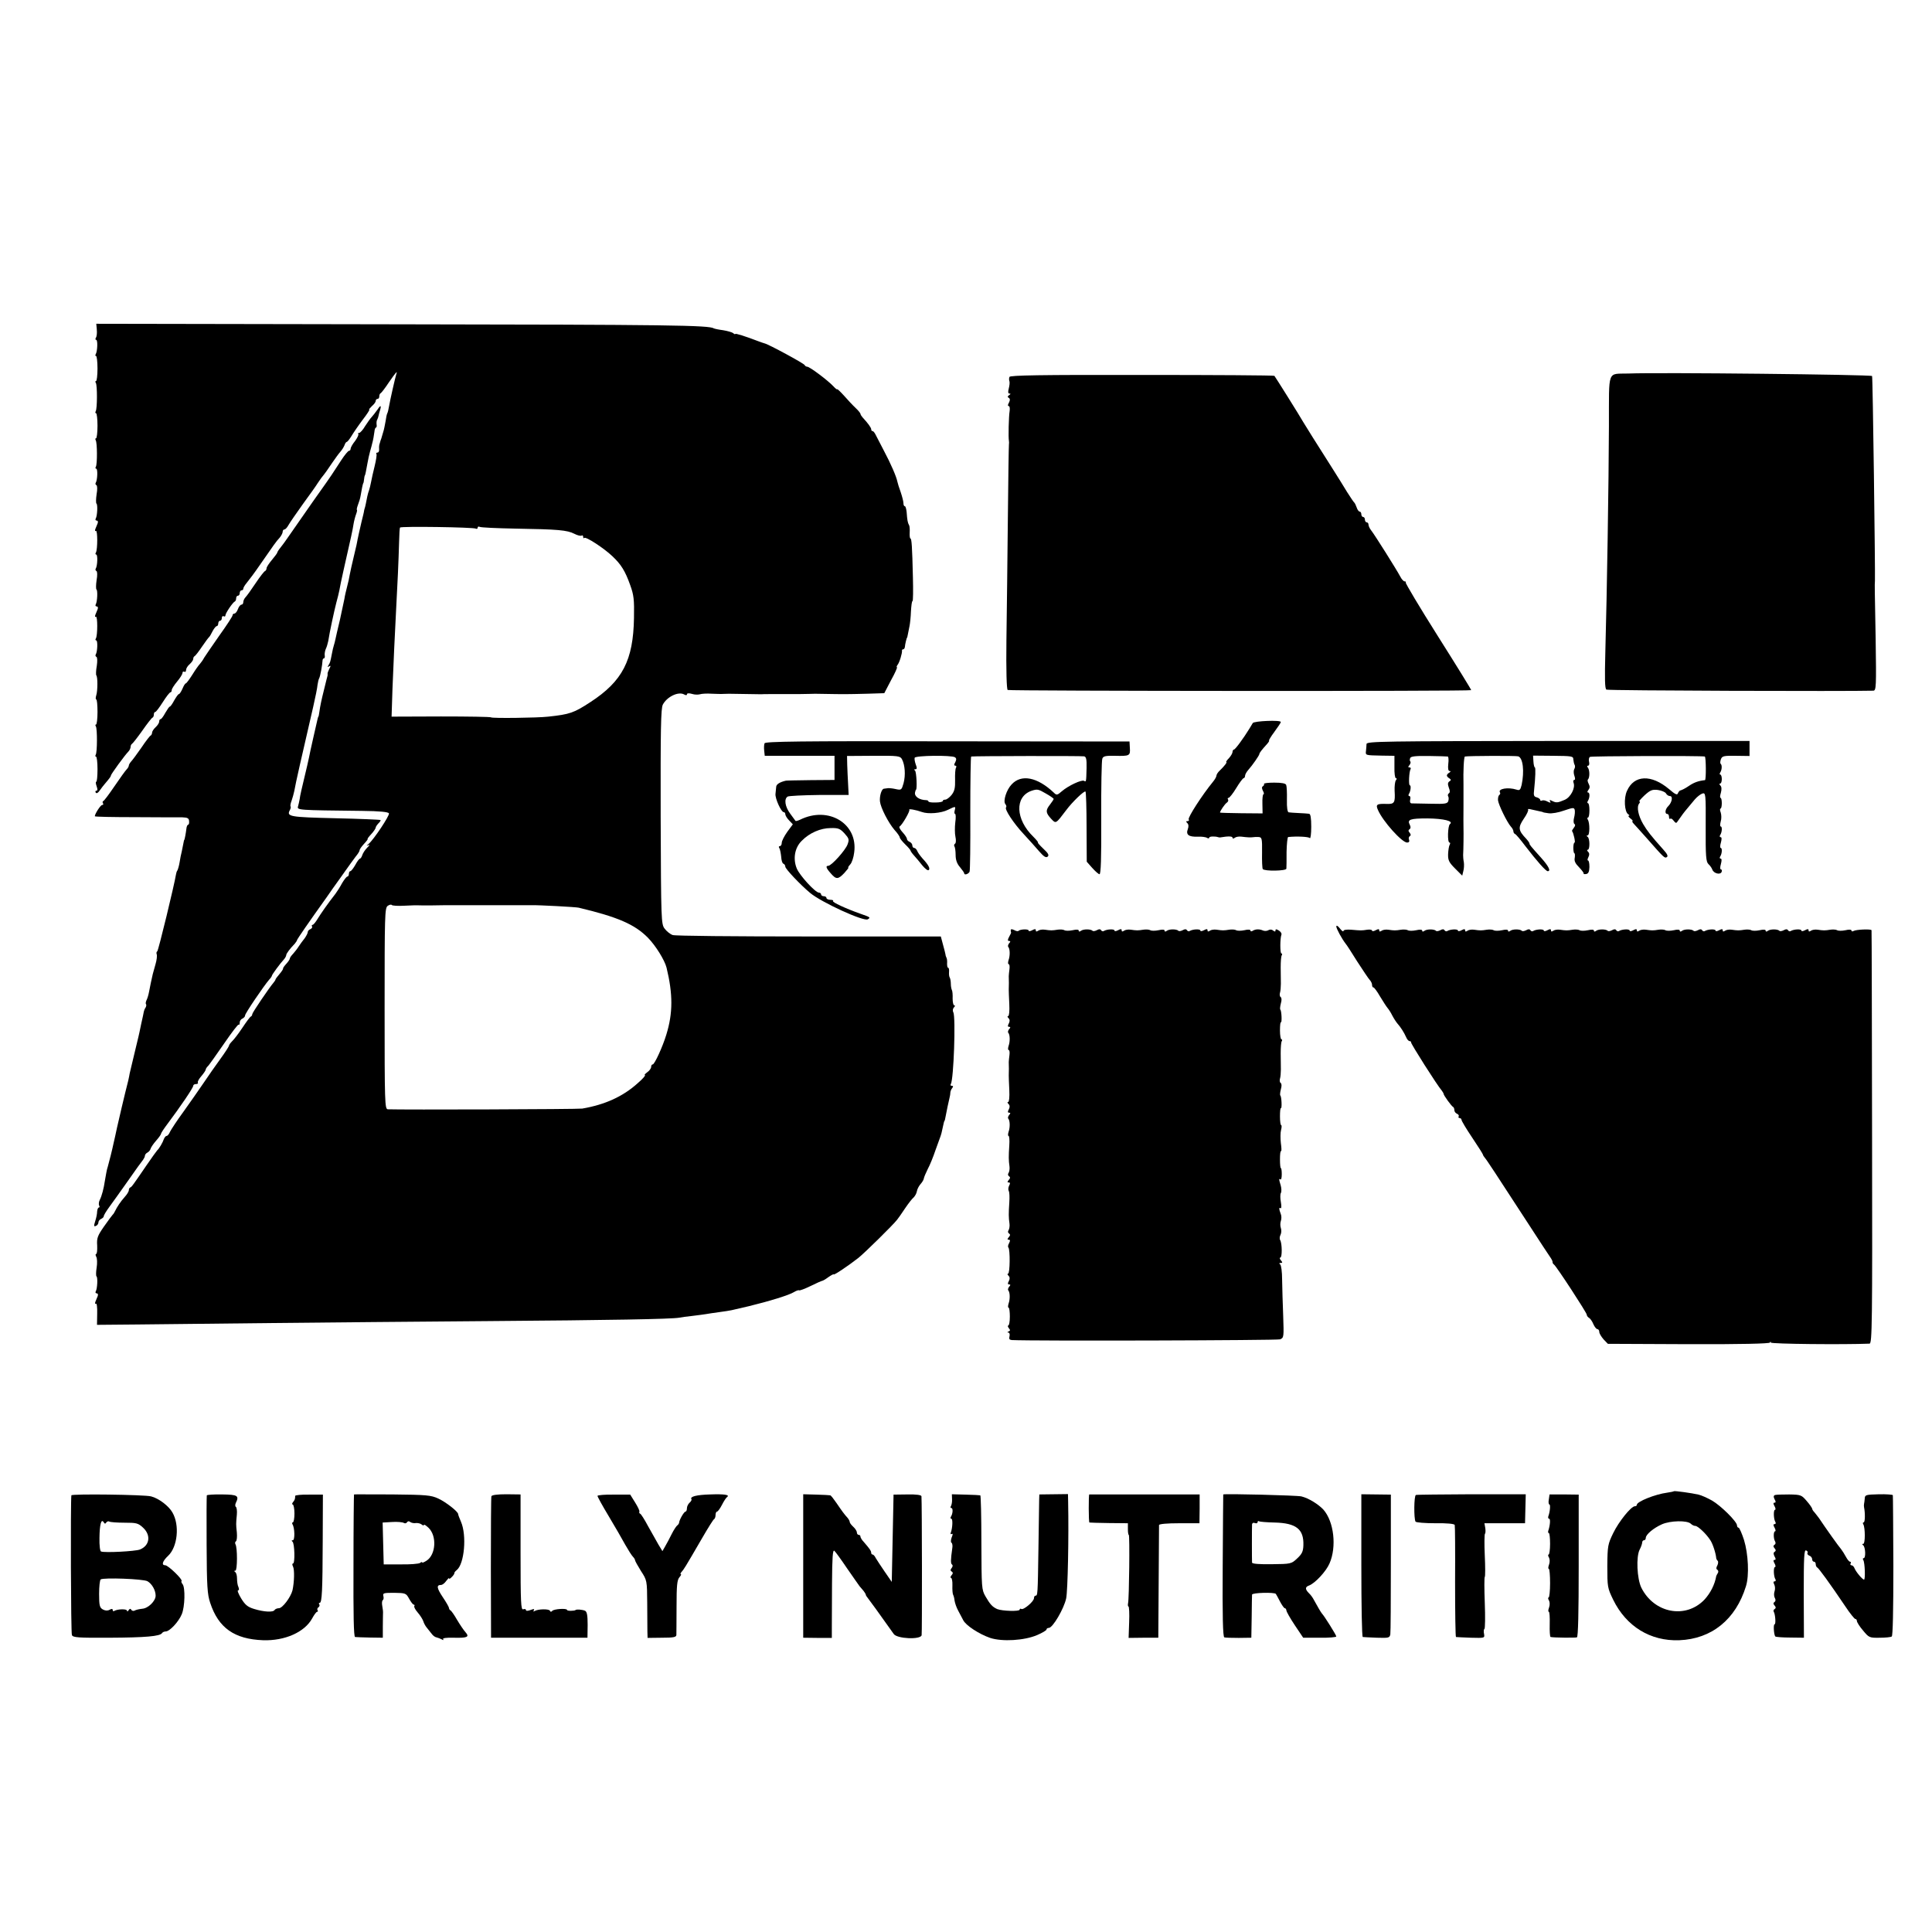 <?xml version="1.0" standalone="no"?>
<!DOCTYPE svg PUBLIC "-//W3C//DTD SVG 20010904//EN"
 "http://www.w3.org/TR/2001/REC-SVG-20010904/DTD/svg10.dtd">
<svg version="1.0" xmlns="http://www.w3.org/2000/svg"
 width="1080pt" height="1080pt" viewBox="0 0 1080 1080"
 preserveAspectRatio="xMidYMid meet">
<g transform="translate(0,1080) scale(0.1,-0.1)"
fill="#000000" stroke="none">
<path d="M541 8958 c2 -19 0 -39 -5 -46 -4 -6 -3 -12 2 -12 9 0 7 -64 -3 -80
-3 -6 -3 -10 2 -10 4 0 8 -31 8 -70 0 -38 -4 -70 -8 -70 -5 0 -5 -5 -1 -11 8
-14 8 -144 -1 -158 -3 -6 -3 -11 2 -11 4 0 8 -31 8 -70 0 -38 -4 -70 -8 -70
-5 0 -5 -5 -2 -11 9 -14 9 -134 1 -148 -4 -6 -3 -11 2 -11 9 0 7 -64 -3 -79
-3 -5 -1 -11 4 -13 5 -2 6 -24 1 -51 -4 -26 -4 -49 -1 -52 8 -4 5 -70 -4 -84
-3 -6 -1 -11 5 -11 7 0 9 -7 6 -15 -3 -8 -9 -22 -13 -32 -3 -9 -2 -14 3 -11
10 7 10 -104 0 -121 -4 -6 -3 -11 2 -11 9 0 7 -64 -3 -79 -3 -5 -1 -11 4 -13
5 -2 6 -24 1 -51 -4 -26 -4 -49 -1 -52 8 -4 5 -70 -4 -84 -3 -6 -1 -11 5 -11
7 0 9 -7 6 -15 -3 -8 -9 -22 -13 -32 -3 -9 -2 -14 3 -11 10 7 10 -104 0 -121
-4 -6 -3 -11 2 -11 9 0 7 -64 -3 -79 -3 -5 -1 -11 4 -13 5 -2 6 -24 2 -50 -5
-27 -5 -50 -3 -53 9 -8 8 -88 0 -112 -4 -13 -4 -23 0 -23 4 0 7 -31 7 -70 0
-38 -4 -70 -8 -70 -5 0 -5 -5 -1 -11 8 -14 8 -144 -1 -158 -3 -6 -3 -11 2 -11
4 0 8 -31 8 -70 0 -38 -3 -70 -7 -70 -4 0 -3 -11 2 -25 6 -17 6 -25 -1 -25 -6
0 -7 -5 -4 -11 5 -6 13 -2 23 13 9 13 21 28 27 35 29 34 35 43 35 48 0 7 78
114 97 133 7 7 13 19 13 27 0 7 4 15 8 17 4 2 30 35 57 73 27 39 53 72 57 73
5 2 8 10 8 18 0 8 3 14 8 14 4 0 23 25 42 55 19 30 38 55 43 55 4 0 7 6 7 13
0 6 14 28 30 47 16 19 30 41 30 48 0 7 5 10 10 7 6 -3 10 1 10 10 0 8 9 23 20
32 11 10 20 23 20 29 0 7 3 14 8 16 4 2 23 26 41 53 19 28 37 52 41 55 3 3 11
17 19 33 8 15 18 27 23 27 4 0 8 7 8 15 0 8 5 15 10 15 6 0 10 7 10 16 0 8 5
12 10 9 6 -3 10 -1 10 5 0 12 41 73 53 78 4 2 7 10 7 18 0 8 5 14 10 14 6 0
10 7 10 15 0 8 5 15 10 15 6 0 10 4 10 10 0 5 9 20 20 33 11 13 44 57 72 98
78 112 91 132 111 153 9 11 17 26 17 33 0 7 4 13 9 13 6 0 16 11 23 24 7 13
45 68 83 121 39 53 75 104 80 113 6 9 15 22 20 29 24 30 32 41 60 83 17 25 38
54 47 64 10 11 20 28 24 38 3 10 9 18 13 18 3 0 15 15 26 33 10 17 38 58 62
90 24 31 41 57 37 57 -4 0 3 8 14 19 12 10 22 23 22 30 0 6 5 11 10 11 6 0 10
6 10 14 0 8 3 16 8 18 4 2 25 29 46 61 40 58 49 67 41 45 -7 -23 -34 -142 -40
-177 -3 -19 -8 -38 -10 -41 -3 -4 -7 -25 -10 -46 -4 -22 -9 -48 -13 -59 -3
-11 -7 -23 -8 -27 -1 -5 -3 -10 -4 -13 -1 -3 -4 -9 -5 -15 -1 -5 -4 -13 -5
-17 -1 -5 -2 -16 -1 -25 1 -10 -3 -18 -9 -18 -6 0 -9 -4 -6 -8 3 -5 -2 -35
-10 -68 -8 -32 -17 -72 -20 -89 -3 -16 -8 -37 -11 -45 -3 -8 -8 -24 -10 -35
-2 -11 -6 -29 -8 -40 -2 -11 -5 -22 -6 -25 -1 -3 -3 -9 -4 -15 0 -5 -7 -33
-14 -61 -7 -29 -14 -60 -16 -70 -2 -11 -4 -21 -5 -24 -1 -3 -2 -7 -2 -10 0 -3
-8 -41 -19 -85 -11 -44 -21 -92 -24 -107 -2 -15 -9 -45 -15 -68 -6 -23 -13
-53 -15 -68 -3 -15 -14 -67 -25 -117 -12 -49 -23 -98 -25 -108 -2 -10 -6 -26
-9 -35 -3 -9 -8 -30 -11 -47 -9 -47 -10 -49 -19 -64 -7 -10 -5 -12 3 -6 10 6
11 3 2 -13 -6 -12 -11 -25 -10 -29 1 -4 0 -10 -1 -13 -2 -6 -4 -15 -20 -80
-13 -52 -20 -84 -25 -120 -2 -14 -4 -26 -6 -27 -2 -3 0 6 -27 -113 -12 -52
-23 -104 -25 -115 -2 -11 -7 -31 -10 -45 -32 -134 -40 -168 -42 -187 -2 -11
-6 -30 -9 -40 -7 -22 -4 -22 356 -26 101 -1 149 -6 152 -14 5 -11 -85 -147
-114 -171 -13 -11 -13 -12 0 -6 8 4 5 -3 -7 -14 -12 -12 -24 -30 -28 -42 -3
-11 -10 -20 -13 -20 -4 0 -16 -16 -26 -35 -11 -19 -23 -35 -28 -35 -4 0 -8 -7
-8 -15 0 -8 -4 -15 -8 -15 -5 0 -18 -17 -30 -37 -11 -21 -28 -47 -36 -58 -46
-59 -84 -114 -101 -142 -11 -18 -23 -33 -28 -33 -4 0 -6 -4 -3 -9 3 -5 -1 -11
-9 -15 -8 -3 -15 -10 -15 -17 0 -6 -8 -21 -17 -34 -10 -12 -25 -33 -33 -45 -8
-13 -23 -32 -32 -42 -10 -10 -18 -22 -18 -26 0 -5 -9 -18 -20 -30 -11 -12 -19
-24 -18 -26 2 -2 -7 -16 -19 -30 -13 -15 -23 -29 -23 -31 0 -3 -5 -11 -11 -18
-24 -28 -119 -168 -119 -176 0 -5 -3 -11 -7 -13 -5 -1 -26 -30 -48 -63 -22
-33 -48 -67 -58 -76 -9 -9 -17 -20 -17 -24 0 -4 -21 -37 -48 -74 -26 -36 -69
-97 -95 -136 -26 -38 -76 -110 -112 -160 -36 -49 -69 -100 -75 -112 -5 -13
-14 -23 -19 -23 -5 0 -11 -8 -15 -17 -6 -19 -27 -55 -37 -63 -3 -3 -30 -40
-60 -84 -78 -114 -83 -121 -91 -124 -5 -2 -8 -9 -8 -15 0 -7 -10 -24 -23 -38
-24 -27 -43 -56 -54 -79 -4 -8 -9 -17 -13 -20 -3 -3 -25 -32 -48 -65 -37 -53
-42 -66 -39 -108 1 -26 -1 -47 -6 -47 -4 0 -4 -7 1 -16 5 -8 6 -36 2 -60 -4
-25 -4 -46 -1 -49 8 -4 5 -70 -4 -84 -3 -6 -1 -11 5 -11 7 0 9 -7 6 -15 -3 -8
-9 -22 -13 -32 -3 -9 -2 -14 3 -11 5 4 8 -20 7 -56 l-1 -62 226 2 c125 1 459
5 742 8 283 3 837 8 1230 11 664 5 1013 11 1057 19 10 2 43 7 74 10 31 4 65 8
75 10 11 2 44 7 74 11 30 4 62 9 70 11 8 2 51 12 95 22 115 28 226 62 253 79
13 8 26 12 28 10 3 -3 32 8 65 24 32 16 62 29 65 29 3 0 19 9 35 21 16 11 29
18 29 15 0 -7 83 49 138 92 33 26 195 185 217 214 6 7 26 36 44 63 19 28 40
55 48 61 7 7 16 22 18 34 2 13 12 31 20 40 9 10 18 24 19 32 1 7 11 31 22 53
12 22 31 69 43 105 13 36 26 72 29 80 3 8 7 24 9 35 8 38 11 50 13 50 1 0 3 9
5 20 6 33 18 89 22 105 2 8 5 22 5 30 0 8 5 21 11 28 6 8 6 12 -2 12 -7 0 -10
4 -6 10 16 26 28 373 14 401 -5 9 -3 21 3 27 7 7 8 12 2 12 -5 0 -9 17 -9 38
1 20 -1 42 -4 47 -3 6 -6 21 -6 35 0 14 -3 30 -6 35 -4 6 -5 20 -4 33 1 12 -1
22 -5 22 -4 0 -6 10 -6 23 1 12 0 27 -3 32 -3 6 -6 15 -6 20 -1 6 -7 30 -14
55 l-12 45 -737 0 c-419 0 -748 3 -762 8 -14 5 -34 21 -45 36 -19 25 -20 43
-22 626 -1 489 1 604 12 626 23 44 87 75 119 57 10 -6 16 -5 16 1 0 6 11 7 28
2 15 -5 35 -5 45 -2 9 3 38 5 65 3 26 -1 56 -2 67 -1 21 1 32 1 80 0 38 -1
117 -2 130 -2 6 1 64 1 130 1 66 0 129 0 140 1 22 1 34 1 80 0 115 -2 126 -2
244 1 l94 3 38 73 c22 39 36 72 33 72 -4 0 -2 6 3 13 11 13 27 67 25 80 -1 4
2 7 6 7 5 0 9 6 10 13 1 15 10 52 12 52 1 0 3 9 5 20 2 11 6 31 9 45 3 14 7
51 8 82 2 32 5 58 9 58 3 0 4 60 2 133 -4 171 -7 217 -14 217 -3 0 -5 15 -4
33 1 17 0 37 -4 42 -7 12 -10 29 -13 72 -2 18 -6 33 -10 33 -5 0 -8 8 -8 18 0
9 -7 36 -15 60 -9 24 -17 51 -19 60 -5 27 -37 101 -75 172 -19 36 -39 75 -45
87 -6 13 -14 23 -18 23 -5 0 -8 4 -8 10 0 9 -19 35 -47 65 -7 8 -13 17 -13 21
0 4 -12 19 -27 33 -16 15 -45 46 -65 69 -21 23 -38 39 -38 36 0 -4 -10 4 -22
17 -31 33 -132 109 -146 109 -5 0 -12 4 -14 9 -3 9 -203 117 -223 121 -5 1
-21 7 -35 12 -73 28 -130 46 -130 41 0 -3 -6 -1 -12 5 -7 5 -32 12 -56 16 -24
3 -47 8 -51 10 -28 18 -244 21 -1759 23 l-1694 3 3 -32z m2119 -1113 c5 -3 10
-1 10 5 0 6 5 8 11 5 6 -4 97 -8 202 -10 236 -4 287 -8 328 -29 17 -9 35 -13
40 -10 5 3 9 0 9 -7 0 -7 3 -10 6 -6 9 9 111 -58 157 -102 49 -46 72 -83 100
-162 20 -55 23 -81 21 -184 -4 -236 -64 -353 -244 -470 -92 -60 -114 -68 -235
-81 -60 -7 -316 -10 -320 -4 -2 3 -128 5 -280 5 l-276 -1 5 156 c7 169 12 286
21 455 7 126 13 257 16 365 1 41 3 78 5 81 5 8 410 2 424 -6z m-400 -2108 c36
2 74 3 85 2 17 -1 117 0 150 1 6 0 111 0 235 0 124 0 232 0 240 0 41 1 248
-10 265 -14 218 -52 313 -93 387 -168 43 -44 93 -124 104 -167 36 -148 36
-254 -1 -374 -20 -67 -66 -167 -76 -167 -5 0 -9 -6 -9 -14 0 -8 -10 -22 -22
-30 -12 -9 -18 -16 -13 -16 6 0 -12 -21 -40 -45 -83 -75 -183 -120 -310 -142
-23 -4 -1008 -7 -1087 -4 -17 1 -18 35 -18 562 0 523 1 563 17 575 10 7 20 9
23 5 3 -4 34 -6 70 -4z"/>
<path d="M9105 8712 c-123 -4 -110 30 -111 -294 -1 -310 -11 -936 -20 -1259
-4 -156 -3 -209 6 -214 9 -6 1354 -10 1492 -6 16 1 17 21 13 289 -5 283 -6
300 -4 325 2 57 -12 1142 -16 1145 -8 8 -1193 21 -1360 14z"/>
<path d="M5643 8693 c-3 -7 -3 -18 0 -25 2 -7 0 -25 -4 -40 -5 -19 -4 -28 4
-28 8 0 7 -3 -2 -9 -9 -6 -10 -11 -2 -15 8 -5 8 -13 1 -27 -7 -12 -7 -19 -1
-19 5 0 7 -12 5 -27 -5 -28 -8 -149 -4 -168 1 -5 1 -14 0 -20 -1 -5 -4 -192
-6 -415 -2 -223 -6 -528 -8 -678 -2 -169 1 -275 7 -279 10 -6 2586 -8 2591 -1
2 1 -82 137 -185 300 -103 163 -184 299 -181 302 3 3 0 6 -6 6 -6 0 -17 12
-25 28 -19 36 -142 232 -162 257 -8 10 -15 25 -15 32 0 7 -4 13 -10 13 -5 0
-10 7 -10 15 0 8 -4 15 -10 15 -5 0 -10 7 -10 15 0 8 -4 15 -9 15 -5 0 -13 10
-17 23 -4 12 -10 24 -13 27 -4 3 -22 30 -41 60 -41 68 -103 165 -191 304 -24
39 -48 78 -54 87 -16 29 -157 254 -161 258 -3 3 -336 5 -740 5 -570 1 -738 -2
-741 -11z"/>
<path d="M2107 8506 c-9 -13 -22 -29 -29 -37 -8 -8 -24 -31 -37 -51 -12 -21
-28 -38 -33 -38 -6 0 -9 -3 -5 -6 3 -4 -5 -21 -18 -39 -14 -17 -25 -37 -25
-43 0 -7 -4 -12 -9 -12 -5 0 -24 -23 -43 -52 -50 -77 -66 -101 -84 -126 -15
-20 -120 -170 -206 -294 -18 -27 -41 -58 -50 -69 -10 -12 -18 -25 -18 -28 0
-3 -14 -22 -30 -41 -16 -19 -30 -40 -30 -47 0 -6 -4 -13 -8 -15 -5 -1 -29 -32
-53 -68 -24 -36 -49 -71 -56 -78 -7 -7 -13 -20 -13 -28 0 -8 -5 -14 -10 -14
-6 0 -15 -11 -20 -25 -5 -14 -14 -25 -20 -25 -5 0 -10 -4 -10 -10 0 -5 -33
-56 -74 -113 -40 -57 -78 -113 -85 -124 -6 -12 -17 -27 -24 -35 -7 -7 -26 -34
-42 -60 -17 -27 -33 -48 -36 -48 -4 0 -12 -13 -19 -30 -7 -16 -16 -30 -20 -30
-4 0 -15 -16 -26 -35 -10 -19 -21 -35 -25 -35 -3 0 -14 -16 -25 -35 -10 -19
-22 -35 -26 -35 -5 0 -8 -6 -8 -13 0 -8 -9 -22 -20 -32 -11 -10 -20 -24 -20
-31 0 -7 -4 -14 -8 -16 -4 -1 -28 -32 -52 -68 -25 -36 -51 -71 -58 -78 -6 -7
-12 -17 -12 -22 0 -5 -6 -15 -13 -22 -7 -7 -37 -49 -67 -93 -30 -44 -58 -82
-63 -83 -4 -2 -5 -8 -1 -13 3 -5 1 -9 -5 -9 -9 0 -41 -50 -41 -63 0 -3 102 -5
228 -5 125 -1 243 -1 262 -1 28 -1 36 -5 37 -21 1 -11 -1 -20 -5 -20 -4 0 -9
-10 -10 -22 -3 -26 -10 -63 -12 -63 -1 0 -3 -9 -5 -20 -2 -11 -6 -31 -9 -45
-4 -14 -9 -41 -12 -60 -3 -19 -9 -39 -12 -45 -4 -5 -7 -15 -8 -22 -9 -57 -99
-429 -105 -431 -4 -2 -6 -9 -3 -17 3 -7 0 -33 -7 -56 -7 -24 -13 -48 -15 -54
-6 -25 -16 -73 -21 -100 -3 -16 -9 -37 -14 -46 -4 -9 -6 -19 -3 -22 3 -3 2
-12 -2 -19 -5 -7 -9 -17 -10 -23 -1 -5 -7 -37 -15 -70 -7 -33 -13 -64 -15 -70
-1 -5 -12 -50 -24 -100 -12 -49 -23 -97 -25 -105 -1 -8 -5 -26 -8 -40 -18 -69
-59 -245 -63 -264 -2 -11 -7 -34 -11 -51 -4 -16 -7 -32 -8 -35 -6 -30 -28
-118 -32 -130 -3 -8 -7 -25 -9 -37 -2 -13 -6 -33 -8 -45 -6 -42 -17 -83 -28
-105 -6 -11 -7 -26 -4 -32 4 -6 3 -11 -1 -11 -5 0 -9 -10 -10 -22 0 -13 -5
-37 -11 -55 -8 -26 -8 -31 4 -26 8 3 14 12 14 19 0 8 7 17 15 20 8 4 15 10 15
15 0 6 14 29 31 52 17 23 64 89 105 147 40 58 78 110 84 117 5 7 10 17 10 22
0 6 6 14 14 18 8 4 16 14 18 22 2 7 15 27 31 45 15 17 27 34 27 38 0 4 15 27
33 51 75 100 147 206 147 217 0 6 7 10 16 10 8 0 13 4 10 8 -3 5 6 21 20 37
13 15 24 32 24 36 0 4 6 14 14 21 7 8 47 64 89 125 42 61 78 109 81 105 3 -3
6 2 6 12 0 9 7 19 15 22 8 4 15 11 15 18 0 11 104 164 134 199 9 9 16 20 16
23 0 6 48 71 68 92 6 7 12 18 12 23 0 8 20 35 48 64 6 8 12 16 12 19 0 5 67
102 163 236 25 36 55 79 67 95 44 63 100 140 110 152 5 7 10 16 10 20 0 5 11
21 25 36 14 15 23 27 20 27 -3 0 6 12 20 27 14 15 25 32 25 36 0 5 7 15 15 24
9 8 14 17 12 19 -2 2 -116 7 -253 10 -254 6 -273 9 -254 45 5 9 7 19 4 21 -2
3 0 17 6 32 5 15 12 39 15 54 8 47 40 186 106 472 12 52 23 107 24 122 2 14 6
31 9 36 6 10 18 75 19 100 0 6 4 12 8 12 4 0 6 8 4 18 -1 9 2 25 6 34 5 10 11
30 14 45 7 47 33 168 45 214 7 24 14 55 17 69 2 14 13 66 24 115 43 189 50
221 55 254 3 19 10 45 15 58 5 13 6 23 4 23 -2 0 0 12 6 28 6 15 13 38 15 52
5 32 12 64 14 68 2 1 4 11 5 22 1 11 3 21 5 23 2 3 6 22 14 67 3 19 10 50 15
68 5 18 10 35 10 37 1 3 1 6 2 8 4 13 10 46 12 64 1 13 5 23 9 23 3 0 5 8 3
18 -1 9 0 22 4 27 3 6 6 15 7 21 1 6 5 21 9 33 8 28 1 27 -18 -3z"/>
<path d="M7003 6758 c-4 -7 -12 -20 -18 -30 -33 -54 -80 -118 -87 -118 -4 0
-8 -6 -8 -13 0 -7 -9 -23 -20 -35 -12 -12 -18 -22 -15 -22 7 0 -12 -24 -37
-48 -10 -9 -18 -22 -18 -28 0 -6 -9 -22 -20 -35 -59 -72 -141 -199 -135 -209
3 -6 1 -10 -6 -10 -10 0 -10 -3 -2 -11 8 -8 8 -20 3 -34 -12 -31 5 -44 55 -42
22 1 46 -2 53 -7 6 -4 12 -3 12 2 0 7 33 8 50 2 3 -1 9 -2 13 -1 41 7 67 7 67
-2 0 -6 5 -6 13 0 6 5 23 8 37 6 31 -4 52 -5 65 -3 6 1 19 2 30 1 19 -1 21 -7
20 -86 -1 -47 1 -89 4 -93 9 -13 131 -11 132 2 1 6 1 48 1 94 1 45 5 82 9 83
48 5 115 2 121 -6 4 -5 8 23 8 63 0 50 -4 72 -12 73 -7 1 -33 3 -58 4 -25 1
-50 3 -56 4 -7 1 -11 26 -10 70 1 39 -1 76 -4 83 -3 9 -26 13 -67 13 -34 0
-59 -3 -57 -7 2 -3 0 -9 -6 -13 -7 -4 -7 -12 0 -26 6 -10 7 -19 3 -19 -4 0 -7
-24 -6 -53 l1 -54 -119 1 c-65 1 -119 2 -119 4 0 8 27 48 38 55 7 5 10 12 7
18 -4 5 -2 9 3 9 5 0 25 25 43 55 18 30 37 55 41 55 4 0 8 6 8 13 0 7 8 22 18
33 24 27 62 82 62 89 0 6 13 23 43 56 9 10 14 19 11 19 -3 0 10 22 30 49 20
27 36 51 36 55 0 12 -149 6 -157 -6z"/>
<path d="M4274 6645 c-3 -7 -4 -26 -2 -42 l3 -28 195 0 195 0 0 -68 0 -67
-132 -1 c-73 -1 -136 -2 -140 -3 -34 -8 -53 -20 -54 -34 -1 -9 -3 -27 -4 -40
-3 -25 32 -102 46 -102 5 0 9 -5 9 -12 0 -6 9 -22 21 -34 l21 -22 -31 -42
c-17 -24 -31 -51 -31 -62 0 -10 -5 -18 -11 -18 -6 0 -7 -5 -2 -12 4 -7 8 -29
10 -48 1 -19 6 -36 12 -38 6 -2 11 -10 11 -17 0 -12 83 -100 138 -146 63 -53
301 -162 323 -148 17 10 14 12 -41 31 -82 29 -160 65 -153 71 3 4 -3 7 -15 7
-12 0 -22 5 -22 10 0 6 -7 10 -15 10 -8 0 -15 5 -15 10 0 6 -6 10 -12 10 -21
1 -107 95 -124 135 -22 54 -12 116 28 155 43 44 105 71 162 71 42 1 52 -3 77
-30 25 -28 27 -34 17 -61 -11 -32 -90 -120 -108 -120 -16 0 -12 -13 14 -42 30
-35 41 -35 76 2 15 17 26 30 22 30 -3 0 2 8 11 18 9 9 19 40 22 67 22 161
-144 261 -302 183 -13 -6 -24 -9 -26 -7 -1 2 -15 21 -30 41 -29 39 -35 82 -14
95 6 4 86 8 176 9 l165 0 -3 60 c-2 32 -4 81 -5 109 l-1 49 148 1 c139 1 149
-1 159 -19 17 -32 21 -89 9 -134 -11 -38 -12 -40 -44 -33 -17 4 -38 6 -44 5
-7 -1 -17 -2 -22 -3 -13 -1 -25 -41 -22 -71 4 -36 47 -119 81 -159 17 -18 30
-38 30 -43 0 -5 14 -22 30 -38 17 -16 30 -32 30 -35 0 -3 9 -16 20 -28 11 -12
32 -37 46 -55 14 -17 30 -30 35 -26 11 7 -1 30 -34 65 -13 15 -27 34 -30 43
-4 9 -11 16 -17 16 -5 0 -10 6 -10 14 0 8 -7 16 -15 20 -8 3 -15 10 -15 16 0
6 -11 23 -25 38 -13 14 -21 29 -16 32 15 9 60 88 54 93 -7 8 40 -1 70 -12 35
-13 108 -7 146 12 43 21 44 21 38 -3 -3 -11 -2 -20 2 -20 4 0 5 -21 1 -48 -3
-26 -3 -62 1 -80 4 -18 3 -35 -2 -38 -5 -3 -7 -10 -4 -15 4 -5 7 -27 7 -49 0
-27 8 -49 24 -67 13 -16 24 -31 24 -35 0 -12 24 -4 30 9 3 7 5 154 4 328 0
173 2 315 5 316 16 3 618 4 631 1 12 -2 15 -17 14 -65 -2 -79 -2 -79 -14 -72
-13 8 -88 -27 -124 -58 -26 -23 -30 -23 -45 -8 -92 87 -182 105 -236 46 -29
-30 -49 -94 -35 -110 6 -7 7 -15 4 -18 -10 -10 41 -88 98 -149 29 -31 68 -75
87 -97 26 -30 38 -37 47 -30 10 8 4 19 -24 45 -20 19 -33 34 -30 34 4 0 -8 15
-26 33 -99 96 -105 222 -11 256 33 11 39 10 80 -14 25 -14 45 -28 45 -31 0 -3
-9 -17 -20 -31 -26 -33 -25 -46 5 -79 28 -30 26 -31 85 47 34 46 102 111 108
104 3 -3 6 -92 6 -199 l1 -193 30 -34 c17 -19 35 -35 41 -36 8 -1 11 88 10
313 -1 173 2 323 6 333 5 14 17 17 70 16 82 -2 87 0 84 43 l-2 37 -1018 1
c-831 2 -1018 -1 -1022 -11z m1064 -78 c9 -6 9 -13 2 -28 -8 -13 -7 -19 0 -19
6 0 8 -5 4 -12 -4 -6 -6 -37 -5 -68 1 -44 -3 -62 -19 -83 -12 -15 -28 -27 -36
-27 -8 0 -14 -3 -14 -8 0 -4 -18 -8 -40 -8 -22 -1 -40 2 -40 6 0 4 -6 7 -12 7
-39 1 -67 20 -63 43 2 8 4 15 5 15 8 0 3 102 -5 107 -6 5 -6 8 2 8 9 0 10 7 2
27 -5 14 -8 31 -6 37 5 13 205 15 225 3z"/>
<path d="M7639 6641 c0 -9 -2 -26 -3 -38 -3 -26 -5 -25 89 -27 l70 -1 0 -62
c-1 -35 3 -63 8 -63 6 0 6 -5 0 -12 -5 -7 -8 -33 -7 -58 4 -68 -1 -75 -43 -74
-57 2 -64 -3 -50 -34 27 -63 134 -182 163 -182 10 0 14 6 11 15 -4 8 -2 17 4
21 7 4 6 10 -1 19 -8 9 -8 15 0 20 6 4 7 12 1 24 -16 30 1 36 99 36 91 -1 148
-15 125 -32 -12 -10 -15 -103 -2 -103 4 0 5 -5 1 -12 -4 -6 -8 -30 -9 -52 -1
-35 5 -47 39 -81 l40 -40 6 25 c4 14 5 36 3 50 -3 14 -4 32 -4 40 2 30 3 126
2 150 0 14 -1 70 0 125 0 55 0 109 0 120 -2 72 2 155 8 156 18 4 288 5 298 1
27 -9 35 -84 19 -160 -7 -28 -11 -32 -29 -26 -47 15 -105 5 -92 -16 3 -5 1
-11 -4 -14 -5 -4 -8 -17 -7 -30 3 -25 50 -122 72 -147 8 -8 14 -20 14 -26 0
-6 4 -13 9 -15 5 -1 31 -32 58 -68 64 -83 114 -140 125 -140 19 0 5 28 -37 75
-61 68 -65 73 -65 80 0 3 -8 15 -18 26 -45 47 -47 63 -14 112 17 24 28 48 24
52 -4 3 5 4 19 0 14 -3 34 -8 45 -10 10 -2 19 -4 19 -5 0 -1 14 -4 31 -6 18
-3 57 4 87 15 51 17 56 18 60 3 2 -10 0 -29 -4 -44 -4 -16 -3 -30 2 -34 6 -3
5 -12 -3 -21 -7 -9 -12 -18 -10 -19 8 -9 20 -64 14 -64 -4 0 -7 -13 -7 -30 0
-16 3 -30 6 -30 3 0 4 -11 2 -25 -4 -18 3 -32 25 -54 16 -17 27 -32 25 -35 -3
-2 3 -3 13 -2 13 2 18 12 19 39 0 21 -3 37 -8 37 -4 0 -3 8 2 18 7 13 6 23 -1
30 -7 7 -8 12 -2 12 12 0 12 63 -1 72 -7 5 -7 8 0 8 12 0 13 70 1 88 -4 7 -3
12 1 12 5 0 8 18 8 40 0 22 -3 40 -8 40 -4 0 -5 6 -1 12 12 19 12 48 1 48 -5
0 -4 6 2 14 9 11 9 20 2 34 -6 11 -8 22 -4 25 10 10 10 51 0 65 -6 7 -6 12 1
12 5 0 8 9 5 21 -3 12 -1 24 5 28 8 5 620 7 642 2 7 -1 8 -131 1 -132 -37 -4
-62 -13 -91 -33 -19 -13 -39 -23 -45 -24 -5 0 -12 -8 -15 -16 -4 -12 -14 -8
-50 23 -99 83 -195 80 -235 -10 -19 -41 -14 -117 7 -131 7 -4 9 -8 3 -8 -5 0
-1 -7 9 -15 11 -8 16 -15 12 -15 -4 0 -1 -6 6 -14 7 -7 40 -44 73 -81 98 -111
100 -114 113 -106 8 5 2 18 -21 43 -67 75 -89 103 -112 142 -27 47 -37 95 -22
114 5 6 6 12 1 12 -4 0 9 15 29 34 32 29 43 34 75 30 20 -3 40 -11 45 -19 4
-8 14 -15 22 -15 18 0 12 -35 -9 -56 -18 -17 -21 -44 -6 -44 6 0 10 -7 10 -17
0 -9 3 -13 7 -10 3 4 12 -1 19 -11 12 -15 15 -15 23 -2 21 31 37 52 55 73 10
12 28 34 40 48 13 15 31 29 42 33 19 6 20 0 19 -187 -1 -164 2 -194 15 -207 9
-8 19 -22 22 -31 8 -22 45 -31 52 -13 3 8 1 14 -4 14 -5 0 -5 13 0 30 5 19 5
30 -1 30 -6 0 -7 6 -3 12 11 17 12 48 3 48 -4 0 -4 14 1 30 5 19 5 30 -1 30
-6 0 -7 6 -3 12 11 17 12 48 3 48 -4 0 -4 12 0 28 5 15 4 37 0 50 -5 12 -5 22
-1 22 4 0 7 14 7 30 0 17 -3 30 -7 30 -4 0 -3 13 2 29 5 19 4 33 -3 40 -6 6
-7 11 -1 11 5 0 9 11 9 25 0 14 -4 25 -8 25 -5 0 -5 6 0 13 9 15 10 40 2 47
-4 3 -3 14 1 26 7 18 16 20 84 19 l76 -1 0 42 0 42 -1070 0 c-979 -1 -1070 -2
-1071 -17z m454 -70 c4 0 6 -19 3 -41 -3 -26 0 -40 7 -40 8 0 7 -3 -1 -9 -8
-4 -14 -12 -14 -16 0 -4 6 -12 14 -16 10 -7 11 -11 0 -17 -9 -7 -10 -15 -3
-35 7 -17 7 -28 0 -32 -5 -4 -7 -11 -4 -16 4 -5 4 -17 1 -27 -5 -15 -18 -17
-98 -15 -51 1 -99 2 -107 2 -8 1 -11 8 -8 21 3 11 1 20 -5 20 -5 0 -6 6 -2 12
10 16 13 48 5 48 -8 0 -4 77 4 90 3 6 1 10 -6 10 -8 0 -9 3 0 13 6 8 8 17 5
20 -4 3 -4 12 -1 19 3 10 29 13 103 12 55 -1 103 -2 107 -3z m702 -16 c1 -11
4 -25 7 -30 4 -6 3 -17 -2 -25 -4 -7 -4 -24 1 -37 5 -14 5 -23 -1 -23 -5 0 -7
-7 -4 -15 12 -29 -16 -82 -49 -96 -40 -17 -47 -18 -71 -6 -13 7 -16 6 -11 -3
6 -9 2 -9 -14 -1 -12 7 -26 9 -31 6 -6 -3 -10 -2 -10 3 0 5 -9 12 -20 15 -16
4 -18 11 -14 43 7 65 9 124 4 124 -3 0 -7 15 -8 33 l-2 33 112 -1 c105 -1 113
-2 113 -20z"/>
<path d="M7470 5621 c0 -12 31 -69 52 -96 5 -5 34 -50 65 -100 32 -49 63 -96
70 -103 7 -7 13 -20 13 -28 0 -8 3 -14 8 -14 4 0 21 -23 37 -51 17 -28 35 -56
41 -63 6 -7 19 -26 27 -43 9 -17 22 -37 29 -45 17 -19 36 -48 48 -75 5 -13 14
-23 20 -23 5 0 9 -3 8 -7 -2 -7 147 -242 172 -270 5 -7 10 -15 10 -18 0 -8 44
-69 53 -73 4 -2 7 -10 7 -18 0 -8 7 -17 15 -20 8 -4 12 -10 9 -15 -3 -5 0 -9
5 -9 6 0 11 -5 11 -10 0 -6 27 -51 60 -100 33 -49 60 -92 60 -95 0 -3 5 -11
11 -18 10 -11 55 -80 258 -392 50 -77 97 -149 105 -160 8 -11 15 -24 15 -29
-1 -5 3 -12 8 -15 13 -9 183 -269 183 -280 0 -6 6 -14 13 -18 7 -4 18 -20 24
-35 7 -16 17 -28 23 -28 5 0 10 -7 10 -15 0 -9 11 -27 24 -42 l24 -25 451 -2
c292 -1 452 3 455 9 3 7 5 7 5 0 1 -8 407 -12 552 -6 14 1 16 105 14 1154 -1
633 -2 1154 -3 1157 -3 8 -87 4 -100 -4 -7 -4 -12 -3 -12 2 0 6 -14 7 -34 2
-19 -4 -39 -4 -46 0 -6 4 -24 5 -38 3 -31 -5 -38 -5 -72 0 -14 2 -31 -1 -37
-6 -9 -6 -13 -5 -13 2 0 9 -5 9 -20 1 -11 -6 -20 -7 -20 -2 0 10 -42 8 -59 -2
-5 -4 -12 -2 -16 4 -4 7 -12 7 -24 0 -10 -5 -21 -7 -24 -3 -10 10 -51 10 -64
0 -8 -6 -13 -6 -13 1 0 6 -13 7 -34 2 -19 -4 -39 -4 -46 0 -6 4 -24 5 -38 3
-31 -5 -38 -5 -72 0 -14 2 -31 -1 -37 -6 -9 -6 -13 -5 -13 2 0 9 -5 9 -20 1
-11 -6 -20 -7 -20 -2 0 10 -42 8 -59 -2 -5 -4 -12 -2 -16 4 -4 7 -12 7 -24 0
-10 -5 -21 -7 -24 -3 -10 10 -51 10 -64 0 -8 -6 -13 -6 -13 1 0 6 -13 7 -34 2
-19 -4 -39 -4 -46 0 -6 4 -24 5 -38 3 -31 -5 -38 -5 -72 0 -14 2 -31 -1 -37
-6 -9 -6 -13 -5 -13 2 0 9 -5 9 -20 1 -11 -6 -20 -7 -20 -2 0 10 -42 8 -59 -2
-5 -4 -12 -2 -16 4 -4 7 -12 7 -24 0 -10 -5 -21 -7 -24 -3 -10 10 -51 10 -64
0 -8 -6 -13 -6 -13 1 0 6 -13 7 -34 2 -19 -4 -39 -4 -46 0 -6 4 -24 5 -38 3
-31 -5 -38 -5 -72 0 -14 2 -31 -1 -37 -6 -9 -6 -13 -5 -13 2 0 9 -5 9 -20 1
-11 -6 -20 -7 -20 -2 0 10 -42 8 -59 -2 -5 -4 -12 -2 -16 4 -4 7 -12 7 -24 0
-10 -5 -21 -7 -24 -3 -10 10 -51 10 -64 0 -8 -6 -13 -6 -13 1 0 6 -13 7 -34 2
-19 -4 -39 -4 -46 0 -6 4 -24 5 -38 3 -31 -5 -38 -5 -72 0 -14 2 -31 -1 -37
-6 -9 -6 -13 -5 -13 2 0 9 -5 9 -20 1 -11 -6 -20 -7 -20 -2 0 10 -42 8 -59 -2
-5 -4 -12 -2 -16 4 -4 7 -12 7 -24 0 -10 -5 -21 -7 -24 -3 -10 10 -51 10 -64
0 -8 -6 -13 -6 -13 1 0 6 -13 7 -34 2 -19 -4 -39 -4 -46 0 -6 4 -24 5 -38 3
-31 -5 -38 -5 -72 0 -14 2 -31 -1 -37 -6 -9 -6 -13 -5 -13 2 0 9 -5 9 -20 1
-11 -6 -20 -7 -20 -2 0 5 -12 7 -27 5 -32 -5 -33 -5 -90 0 -26 2 -43 -1 -43
-7 0 -6 -9 0 -20 14 -11 15 -20 19 -20 11z"/>
<path d="M5650 5600 c0 -5 1 -11 2 -12 1 -2 -4 -13 -11 -25 -9 -17 -9 -23 0
-23 8 0 9 -4 0 -13 -6 -8 -8 -17 -5 -20 10 -10 11 -49 2 -74 -4 -13 -4 -23 1
-23 4 0 6 -12 4 -27 -2 -16 -4 -34 -4 -40 1 -16 1 -59 0 -75 0 -7 1 -43 3 -81
2 -38 -1 -67 -6 -67 -6 0 -5 -5 2 -12 7 -7 8 -17 1 -30 -7 -13 -6 -18 2 -18 8
0 9 -4 0 -13 -6 -8 -8 -17 -5 -20 10 -10 11 -49 2 -74 -4 -13 -4 -23 1 -23 4
0 6 -12 4 -27 -2 -16 -4 -34 -4 -40 1 -16 1 -59 0 -75 0 -7 1 -43 3 -81 2 -38
-1 -67 -6 -67 -6 0 -5 -5 2 -12 7 -7 8 -17 1 -30 -7 -13 -6 -18 2 -18 8 0 9
-4 0 -13 -6 -8 -8 -17 -5 -20 10 -10 11 -49 2 -74 -4 -13 -4 -23 0 -23 4 0 6
-24 4 -52 -4 -62 -4 -84 1 -118 2 -14 -1 -30 -5 -37 -5 -6 -4 -14 2 -18 8 -5
8 -11 -1 -21 -9 -11 -9 -14 0 -14 8 0 9 -5 2 -18 -5 -10 -6 -23 -2 -30 4 -6 5
-35 3 -64 -4 -62 -4 -84 1 -118 2 -14 -1 -30 -5 -37 -5 -6 -4 -14 2 -18 8 -5
8 -11 -1 -21 -9 -11 -9 -14 0 -14 8 0 9 -5 2 -19 -6 -10 -8 -21 -4 -25 10 -10
9 -146 -2 -146 -5 0 -4 -5 3 -12 7 -7 8 -17 1 -30 -7 -13 -6 -18 2 -18 8 0 9
-4 0 -13 -6 -8 -8 -17 -5 -20 10 -10 11 -49 2 -74 -4 -13 -4 -23 0 -23 4 0 7
-23 7 -50 0 -28 -4 -50 -9 -50 -4 0 -3 -6 3 -14 9 -11 9 -15 -1 -19 -8 -4 -9
-6 -1 -6 6 -1 9 -10 6 -21 -4 -15 0 -20 13 -21 115 -6 1485 -2 1500 4 21 9 21
14 17 131 -3 66 -5 157 -6 201 0 45 -5 83 -11 87 -7 5 -6 8 3 8 11 0 11 3 1
15 -7 8 -8 15 -3 15 11 0 10 81 -1 98 -4 6 -3 20 2 29 5 10 6 27 2 38 -4 11
-4 29 0 40 4 11 4 29 -1 40 -10 27 -11 37 0 31 4 -3 5 12 1 34 -4 21 -4 44 0
51 4 6 4 26 -1 43 -11 37 -11 38 -1 33 4 -3 7 10 7 29 0 19 -2 34 -5 34 -3 0
-5 22 -5 49 0 27 2 48 6 46 3 -2 3 18 -1 44 -3 26 -3 60 1 74 4 15 4 27 1 27
-4 0 -7 22 -7 49 0 27 2 48 5 46 7 -4 4 65 -3 71 -3 3 -1 19 3 35 5 17 5 31
-1 35 -5 3 -7 14 -4 24 3 9 5 33 5 51 0 19 -1 60 -1 91 0 32 2 62 6 68 3 5 3
10 -2 10 -4 0 -8 22 -8 49 0 27 2 48 5 46 7 -4 4 65 -3 71 -3 3 -1 19 3 35 5
17 5 31 -1 35 -5 3 -7 14 -4 24 3 9 5 33 5 51 0 19 -1 60 -1 91 0 32 2 62 6
68 3 5 3 10 -2 10 -8 0 -8 83 0 105 3 6 -4 17 -14 23 -14 9 -19 9 -19 1 0 -8
-4 -8 -13 -1 -8 7 -18 7 -27 2 -8 -5 -21 -5 -29 -2 -20 9 -42 9 -58 -1 -7 -5
-13 -4 -13 1 0 6 -14 7 -34 2 -19 -4 -39 -4 -46 0 -6 4 -24 5 -38 3 -31 -5
-38 -5 -72 0 -14 2 -31 -1 -37 -6 -9 -6 -13 -5 -13 2 0 9 -5 9 -20 1 -11 -6
-20 -7 -20 -2 0 10 -42 8 -59 -2 -5 -4 -12 -2 -16 4 -4 7 -12 7 -24 0 -10 -5
-21 -7 -24 -3 -10 10 -51 10 -64 0 -8 -6 -13 -6 -13 1 0 6 -13 7 -34 2 -19 -4
-39 -4 -46 0 -6 4 -24 5 -38 3 -31 -5 -38 -5 -72 0 -14 2 -31 -1 -37 -6 -9 -6
-13 -5 -13 2 0 9 -5 9 -20 1 -11 -6 -20 -7 -20 -2 0 10 -42 8 -59 -2 -5 -4
-12 -2 -16 4 -4 7 -12 7 -24 0 -10 -5 -21 -7 -24 -3 -10 10 -51 10 -64 0 -8
-6 -13 -6 -13 1 0 6 -13 7 -34 2 -19 -4 -39 -4 -46 0 -6 4 -24 5 -38 3 -31 -5
-38 -5 -72 0 -14 2 -31 -1 -37 -6 -9 -6 -13 -5 -13 2 0 9 -5 9 -20 1 -11 -6
-20 -7 -20 -2 0 10 -48 8 -57 -2 -3 -3 -14 -1 -24 5 -13 6 -19 6 -19 -1z"/>
<path d="M9357 2464 c-1 -2 -18 -5 -37 -8 -68 -9 -170 -50 -170 -68 0 -5 -5
-8 -11 -8 -21 0 -90 -86 -121 -150 -30 -62 -32 -71 -33 -185 0 -116 1 -122 33
-188 73 -149 208 -232 369 -226 181 7 316 116 373 302 19 60 13 181 -11 259
-12 37 -26 68 -30 68 -5 0 -9 6 -9 13 0 21 -91 111 -140 139 -25 14 -58 29
-75 33 -39 9 -134 22 -138 19z m95 -182 c7 -7 18 -12 25 -12 14 0 61 -44 84
-80 14 -21 31 -74 33 -102 1 -3 4 -10 8 -13 4 -4 3 -16 -2 -26 -7 -12 -7 -20
0 -24 6 -4 7 -12 3 -18 -4 -7 -8 -14 -9 -17 -8 -47 -32 -95 -66 -132 -105
-110 -282 -76 -353 67 -24 50 -30 173 -9 213 8 15 14 33 14 40 0 6 5 12 10 12
6 0 10 6 10 13 0 19 43 55 90 76 47 21 142 23 162 3z"/>
<path d="M399 2441 c-5 -36 -3 -770 3 -781 5 -14 36 -16 210 -15 202 1 283 8
294 26 3 5 12 9 20 9 22 0 72 53 90 96 18 42 20 149 5 168 -6 7 -9 15 -6 18 8
8 -75 88 -91 88 -23 0 -16 23 16 53 53 50 65 172 24 242 -20 36 -76 79 -119
90 -35 10 -445 15 -446 6z m195 -152 c4 6 12 9 18 5 5 -3 43 -6 84 -6 67 0 76
-2 104 -28 45 -42 37 -100 -18 -122 -26 -10 -195 -19 -217 -11 -6 2 -10 35 -9
76 1 76 10 110 24 87 5 -9 9 -9 14 -1z m230 -328 c25 -14 46 -50 46 -81 0 -30
-42 -71 -75 -73 -17 -2 -35 -6 -42 -10 -6 -4 -15 -2 -19 4 -4 8 -9 7 -15 -2
-5 -8 -9 -9 -9 -3 0 11 -52 10 -71 -1 -5 -4 -9 -1 -9 5 0 7 -6 8 -18 1 -11 -6
-24 -5 -37 2 -18 10 -21 22 -21 87 0 41 4 78 9 81 16 11 236 3 261 -10z"/>
<path d="M1156 2441 c-1 -3 -2 -127 -1 -276 1 -232 4 -278 20 -325 46 -140
135 -203 296 -209 121 -4 232 45 274 122 11 20 23 37 28 37 4 0 6 4 2 9 -3 5
-1 12 5 16 6 4 8 11 5 16 -4 5 -3 9 2 9 13 0 16 69 17 345 l1 260 -77 0 c-43
1 -78 -3 -78 -7 0 -17 -2 -23 -12 -35 -6 -7 -6 -13 -2 -13 5 0 10 -22 10 -50
0 -27 -4 -50 -9 -50 -4 0 -5 -5 -2 -11 13 -20 14 -89 2 -89 -8 0 -8 -3 -2 -8
12 -9 15 -122 3 -122 -5 0 -5 -8 0 -17 9 -18 7 -88 -3 -133 -10 -39 -56 -100
-76 -100 -10 0 -21 -5 -24 -10 -8 -14 -60 -11 -115 6 -36 11 -50 23 -72 59
-15 25 -23 45 -17 45 6 0 6 7 2 18 -5 9 -8 31 -8 47 0 17 -4 33 -10 37 -7 5
-7 8 1 8 11 0 12 129 0 148 -3 6 -2 13 3 16 5 4 7 25 5 49 -5 47 -5 47 0 100
2 21 -1 40 -5 43 -5 3 -5 13 -1 22 20 41 11 47 -76 48 -45 1 -84 -2 -86 -5z"/>
<path d="M1979 2446 c-1 0 -3 -180 -3 -398 -1 -270 1 -398 9 -399 5 -1 43 -2
83 -3 l72 -1 0 60 c0 33 1 67 1 75 1 8 -1 27 -4 42 -3 15 -2 30 3 33 4 3 6 13
3 23 -4 17 2 18 61 18 63 -1 66 -2 83 -33 10 -18 21 -33 26 -33 4 0 6 -4 3 -8
-3 -5 6 -21 19 -36 14 -16 27 -37 31 -48 3 -11 12 -28 20 -37 7 -9 19 -24 27
-34 7 -10 19 -19 27 -20 8 -2 21 -7 29 -11 9 -6 12 -5 8 1 -4 6 17 9 58 8 78
-2 91 4 67 31 -10 11 -31 42 -47 69 -16 28 -33 52 -37 53 -4 2 -8 8 -8 13 0 5
-16 33 -35 61 -34 51 -36 68 -10 68 8 0 21 10 29 22 9 12 16 19 16 15 0 -5 7
-2 15 7 9 8 15 18 15 22 -1 3 5 11 13 17 43 34 57 194 24 270 -9 20 -16 40
-16 43 1 13 -69 68 -111 87 -41 19 -66 21 -257 23 -117 0 -214 1 -214 0z m296
-156 c4 7 11 8 18 2 7 -5 21 -8 32 -6 10 1 25 -2 32 -8 7 -6 13 -7 13 -2 0 4
11 -3 25 -16 48 -45 42 -150 -10 -184 -14 -9 -25 -14 -25 -10 0 4 -6 2 -12 -3
-7 -5 -56 -9 -108 -8 l-95 0 -3 117 -3 117 53 3 c29 2 58 -1 65 -5 6 -4 14 -3
18 3z"/>
<path d="M2747 2436 c-2 -6 -3 -186 -3 -401 l1 -390 270 0 269 0 1 72 c0 55
-4 74 -15 79 -14 6 -47 9 -52 4 -8 -6 -48 -6 -48 0 0 11 -74 6 -83 -5 -6 -7
-10 -6 -13 1 -5 11 -67 10 -86 -2 -7 -4 -8 -3 -4 4 5 9 0 9 -18 2 -16 -6 -26
-6 -26 0 0 5 -7 7 -15 4 -13 -5 -15 34 -15 318 l0 324 -79 1 c-51 0 -81 -4
-84 -11z"/>
<path d="M3340 2438 c0 -5 28 -56 63 -114 34 -57 76 -129 92 -159 17 -30 36
-60 43 -67 7 -7 12 -16 12 -20 0 -4 15 -31 33 -60 34 -52 34 -54 35 -178 0
-69 1 -141 1 -160 l1 -36 80 1 c64 0 80 3 81 15 0 8 1 80 1 160 0 116 3 148
16 163 8 9 12 17 8 17 -4 0 -2 6 4 13 12 13 17 20 115 189 33 57 63 105 67
106 4 2 8 12 8 23 0 10 4 19 8 19 5 0 17 17 28 38 10 20 23 40 29 44 16 12
-17 17 -95 14 -76 -2 -114 -12 -105 -26 3 -4 -2 -13 -10 -20 -8 -7 -15 -21
-15 -31 0 -11 -4 -19 -8 -19 -8 0 -35 -46 -36 -63 -1 -4 -5 -11 -11 -15 -5 -4
-19 -25 -30 -47 -11 -22 -27 -53 -36 -68 l-16 -28 -23 38 c-12 21 -38 67 -58
103 -19 36 -39 67 -43 68 -5 2 -7 7 -5 11 3 4 -8 27 -23 51 l-28 45 -91 0
c-51 1 -92 -3 -92 -7z"/>
<path d="M4490 2046 l0 -401 80 -1 80 0 0 56 c0 30 1 142 1 248 1 146 4 190
13 183 6 -5 38 -49 71 -98 33 -48 65 -93 70 -100 6 -7 16 -19 23 -27 6 -8 12
-18 12 -21 0 -3 5 -11 11 -18 8 -10 66 -89 145 -201 18 -27 150 -33 156 -7 3
13 2 743 -1 777 -1 7 -29 11 -78 10 l-78 -1 -5 -244 -5 -244 -40 58 c-22 32
-44 66 -50 76 -5 11 -13 19 -17 19 -5 0 -8 5 -8 10 0 11 -10 24 -42 61 -10 10
-18 24 -18 29 0 6 -4 10 -10 10 -5 0 -10 6 -10 13 0 8 -9 22 -20 32 -11 10
-20 22 -20 27 0 5 -6 16 -12 23 -19 21 -30 36 -62 83 -16 23 -31 43 -35 43 -3
1 -39 3 -78 4 l-73 2 0 -401z"/>
<path d="M5322 2420 c1 -15 -2 -32 -6 -39 -4 -6 -3 -11 2 -11 10 0 9 -30 -2
-48 -4 -6 -3 -12 2 -12 9 0 7 -51 -3 -78 -3 -7 0 -10 5 -7 7 4 7 -3 0 -19 -5
-14 -6 -28 -1 -30 5 -3 7 -18 4 -33 -9 -63 -9 -84 -1 -89 5 -3 4 -12 -2 -19
-8 -10 -8 -15 0 -20 8 -5 8 -11 -1 -21 -6 -8 -8 -14 -3 -14 5 0 9 -19 8 -42
-1 -24 1 -47 4 -53 3 -5 7 -20 8 -32 2 -13 10 -38 20 -56 9 -17 22 -42 28 -53
14 -30 90 -79 151 -100 67 -22 191 -15 263 16 28 12 52 26 52 31 0 5 6 9 13 9
22 0 85 108 97 165 9 44 15 340 11 541 l-1 42 -80 -1 -80 -1 -1 -30 c0 -17 -2
-139 -4 -271 -4 -261 -4 -265 -17 -265 -4 0 -8 -6 -8 -14 0 -18 -59 -68 -71
-60 -5 3 -9 1 -9 -4 0 -11 -97 -8 -125 3 -27 12 -40 26 -66 71 -22 38 -22 49
-23 302 0 144 -3 263 -6 263 -3 1 -40 3 -82 4 l-77 2 1 -27z"/>
<path d="M6089 2446 c-4 -3 -4 -156 1 -157 3 -1 52 -2 110 -3 l105 -1 0 -33
c0 -17 2 -32 5 -32 6 0 2 -357 -4 -382 -2 -10 -1 -18 2 -18 4 0 6 -40 4 -88
l-3 -88 83 1 83 0 2 310 c1 171 2 315 2 320 1 6 45 10 114 10 l112 0 1 81 0
80 -308 0 c-169 0 -309 0 -309 0z"/>
<path d="M6838 2446 c0 -1 -2 -180 -3 -398 -2 -282 1 -398 9 -401 6 -2 43 -3
81 -3 l70 1 2 115 c0 63 2 120 2 126 1 11 126 14 133 4 2 -3 13 -22 23 -42 11
-21 23 -38 27 -38 5 0 8 -6 9 -12 0 -7 21 -44 47 -83 l47 -70 93 0 c50 -1 92
3 92 7 0 8 -68 116 -80 128 -5 5 -26 41 -45 76 -6 12 -18 29 -28 38 -22 22
-22 35 1 43 34 13 95 79 114 123 41 93 25 234 -34 301 -28 30 -82 64 -123 74
-23 6 -428 16 -437 11z m287 -157 c121 -3 164 -37 161 -127 -1 -35 -8 -49 -35
-74 -32 -30 -35 -31 -142 -32 -69 -1 -109 2 -110 9 -1 12 -1 195 0 214 1 7 7
11 16 7 8 -3 15 -1 15 5 0 6 4 8 8 5 5 -3 44 -6 87 -7z"/>
<path d="M7610 2048 c0 -219 3 -398 8 -399 4 -1 39 -2 79 -4 66 -2 71 -1 75
19 2 11 3 192 3 401 l0 380 -83 1 -82 1 0 -399z"/>
<path d="M7915 2443 c-11 -3 -12 -133 -2 -149 3 -5 53 -9 111 -9 65 1 107 -3
108 -10 2 -5 3 -148 2 -317 0 -170 2 -308 5 -309 3 -1 41 -2 83 -4 77 -2 78
-2 74 21 -3 13 -2 26 2 28 4 2 5 68 2 146 -3 78 -3 143 0 145 3 2 3 56 0 120
-3 64 -2 119 1 121 3 2 4 16 2 31 l-5 28 114 0 113 0 2 81 2 81 -303 0 c-166
-1 -306 -2 -311 -4z"/>
<path d="M8658 2418 c-3 -15 -1 -28 3 -28 7 0 4 -40 -6 -67 -2 -7 0 -13 5 -13
8 0 5 -38 -5 -67 -2 -7 -1 -13 3 -13 4 0 7 -27 7 -60 0 -33 -4 -60 -8 -60 -4
0 -4 -8 2 -17 5 -10 5 -26 0 -40 -5 -13 -5 -23 -1 -23 4 0 7 -36 7 -80 0 -44
-4 -80 -8 -80 -4 0 -4 -8 2 -17 5 -10 5 -26 0 -40 -5 -13 -5 -23 -1 -23 4 0 6
-31 5 -70 -1 -38 1 -71 5 -71 19 -4 138 -5 147 -2 7 2 10 141 10 401 l0 397
-82 1 -81 0 -4 -28z"/>
<path d="M9923 2443 c-9 -3 -10 -10 -3 -24 8 -13 7 -19 0 -19 -8 0 -8 -6 0
-20 6 -11 7 -20 2 -20 -9 0 -8 -53 3 -69 3 -6 1 -11 -5 -11 -8 0 -8 -6 0 -20
6 -11 7 -20 3 -20 -10 0 -10 -41 0 -57 4 -7 3 -15 -3 -18 -8 -5 -8 -11 0 -20
8 -9 8 -15 0 -20 -7 -4 -7 -12 0 -26 8 -13 7 -19 0 -19 -8 0 -8 -6 0 -20 6
-11 7 -20 2 -20 -9 0 -8 -53 3 -69 3 -6 1 -11 -5 -11 -7 0 -8 -6 -2 -17 5 -10
6 -27 2 -38 -4 -11 -4 -28 1 -37 6 -10 5 -19 -1 -23 -8 -5 -8 -11 0 -20 8 -9
8 -15 0 -20 -6 -3 -8 -11 -4 -16 8 -14 12 -69 4 -69 -8 0 -4 -59 4 -68 4 -3
41 -6 83 -6 l77 -1 -1 247 c0 204 2 245 13 241 8 -3 11 -9 8 -14 -3 -5 2 -12
10 -15 9 -3 16 -12 16 -20 0 -8 5 -14 10 -14 6 0 10 -6 10 -14 0 -8 4 -16 8
-18 8 -3 70 -88 159 -220 25 -38 50 -68 54 -68 5 0 9 -5 9 -11 0 -7 15 -31 34
-53 33 -40 36 -42 92 -41 33 0 64 3 69 7 6 4 9 145 9 395 -1 213 -2 391 -3
395 -1 3 -36 6 -78 5 -73 -2 -78 -3 -79 -24 -1 -13 -3 -26 -4 -30 -1 -5 -1
-12 0 -18 7 -34 6 -85 -2 -85 -5 0 -6 -5 -2 -11 11 -19 11 -109 0 -109 -7 0
-8 -3 -1 -8 13 -9 16 -72 3 -72 -5 0 -6 -5 -2 -11 9 -15 12 -109 4 -109 -9 0
-45 43 -53 63 -3 9 -11 17 -17 17 -6 0 -8 5 -5 10 3 6 2 10 -3 10 -5 0 -15 12
-23 27 -8 15 -20 34 -27 43 -12 13 -86 117 -124 174 -7 10 -19 24 -25 32 -7 7
-13 16 -13 21 -1 4 -14 24 -31 43 -28 33 -33 35 -97 36 -37 0 -73 -1 -79 -3z"/>
</g>
</svg>
